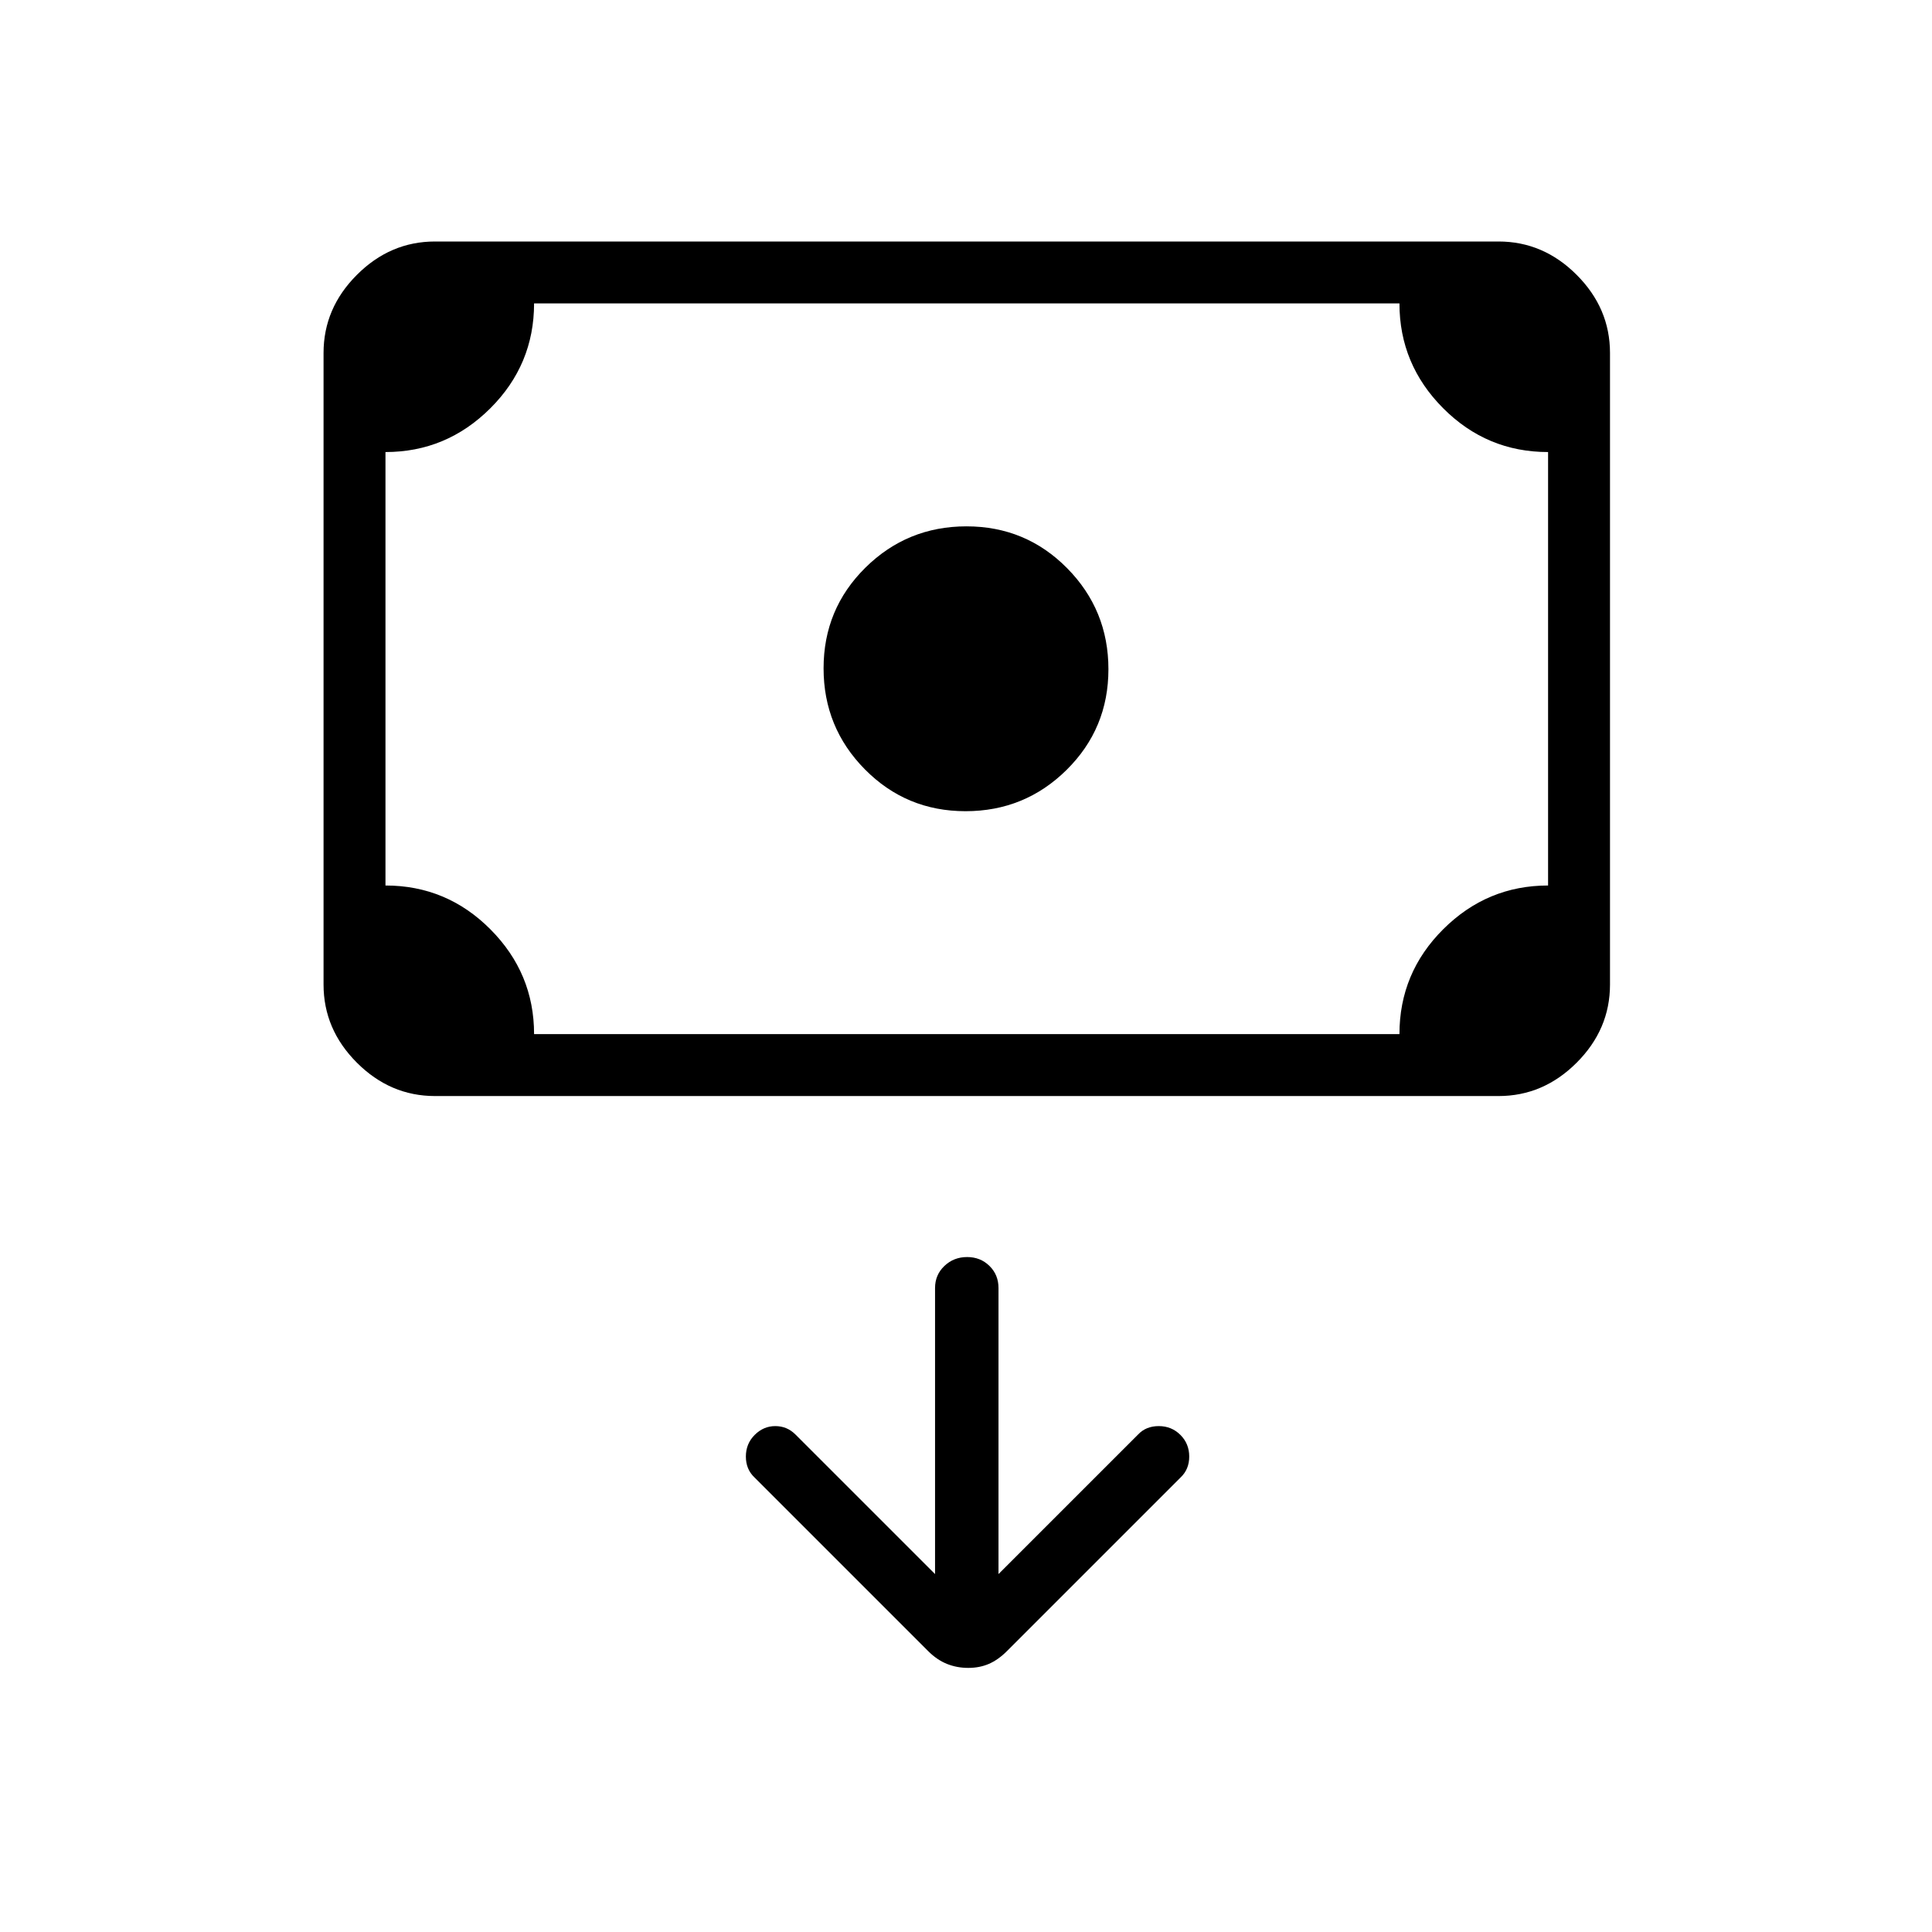 <svg xmlns="http://www.w3.org/2000/svg" height="48" viewBox="0 -960 960 960" width="48"><path d="M479.76-556.92q-29.45 0-49.99-20.78-20.54-20.77-20.54-50.23 0-29.45 20.77-49.99 20.78-20.54 50.24-20.54 29.45 0 49.99 20.77 20.54 20.78 20.54 50.23 0 29.46-20.77 50-20.78 20.54-50.24 20.54ZM216.15-415.38q-22.25 0-38.81-16.57-16.57-16.57-16.57-38.82v-313.85q0-22.25 16.57-38.81Q193.9-840 216.15-840h528.47q22.25 0 38.81 16.57Q800-806.87 800-784.62v313.85q0 22.25-16.57 38.82-16.56 16.57-38.81 16.57H216.15Zm49.23-30.77h430q0-30.47 21.79-52.16Q738.96-520 769.23-520v-215.38q-30.46 0-52.15-21.79-21.7-21.79-21.7-52.06h-430q0 30.46-21.78 52.15-21.79 21.7-52.06 21.7V-520q30.46 0 52.15 21.79 21.69 21.79 21.69 52.06Zm-73.84 0V-809.23-446.15Zm273.08 268.3-69.39-69.38q-4.15-4.15-10-4.15T375-247q-4.38 4.38-4.38 10.74t4.29 10.4l86.27 86.27q4.36 4.36 9.31 6.36 4.96 2 10.62 2 5.66 0 10.27-2 4.62-2 8.98-6.36l86.27-86.27q4.29-4.04 4.29-10.4T586.54-247q-4.39-4.38-10.75-4.38-6.35 0-10.25 4.15l-69.39 69.38V-320q0-6.54-4.48-10.96-4.49-4.42-11.12-4.42-6.63 0-11.28 4.42-4.65 4.42-4.65 10.96v142.15Z"/></svg>